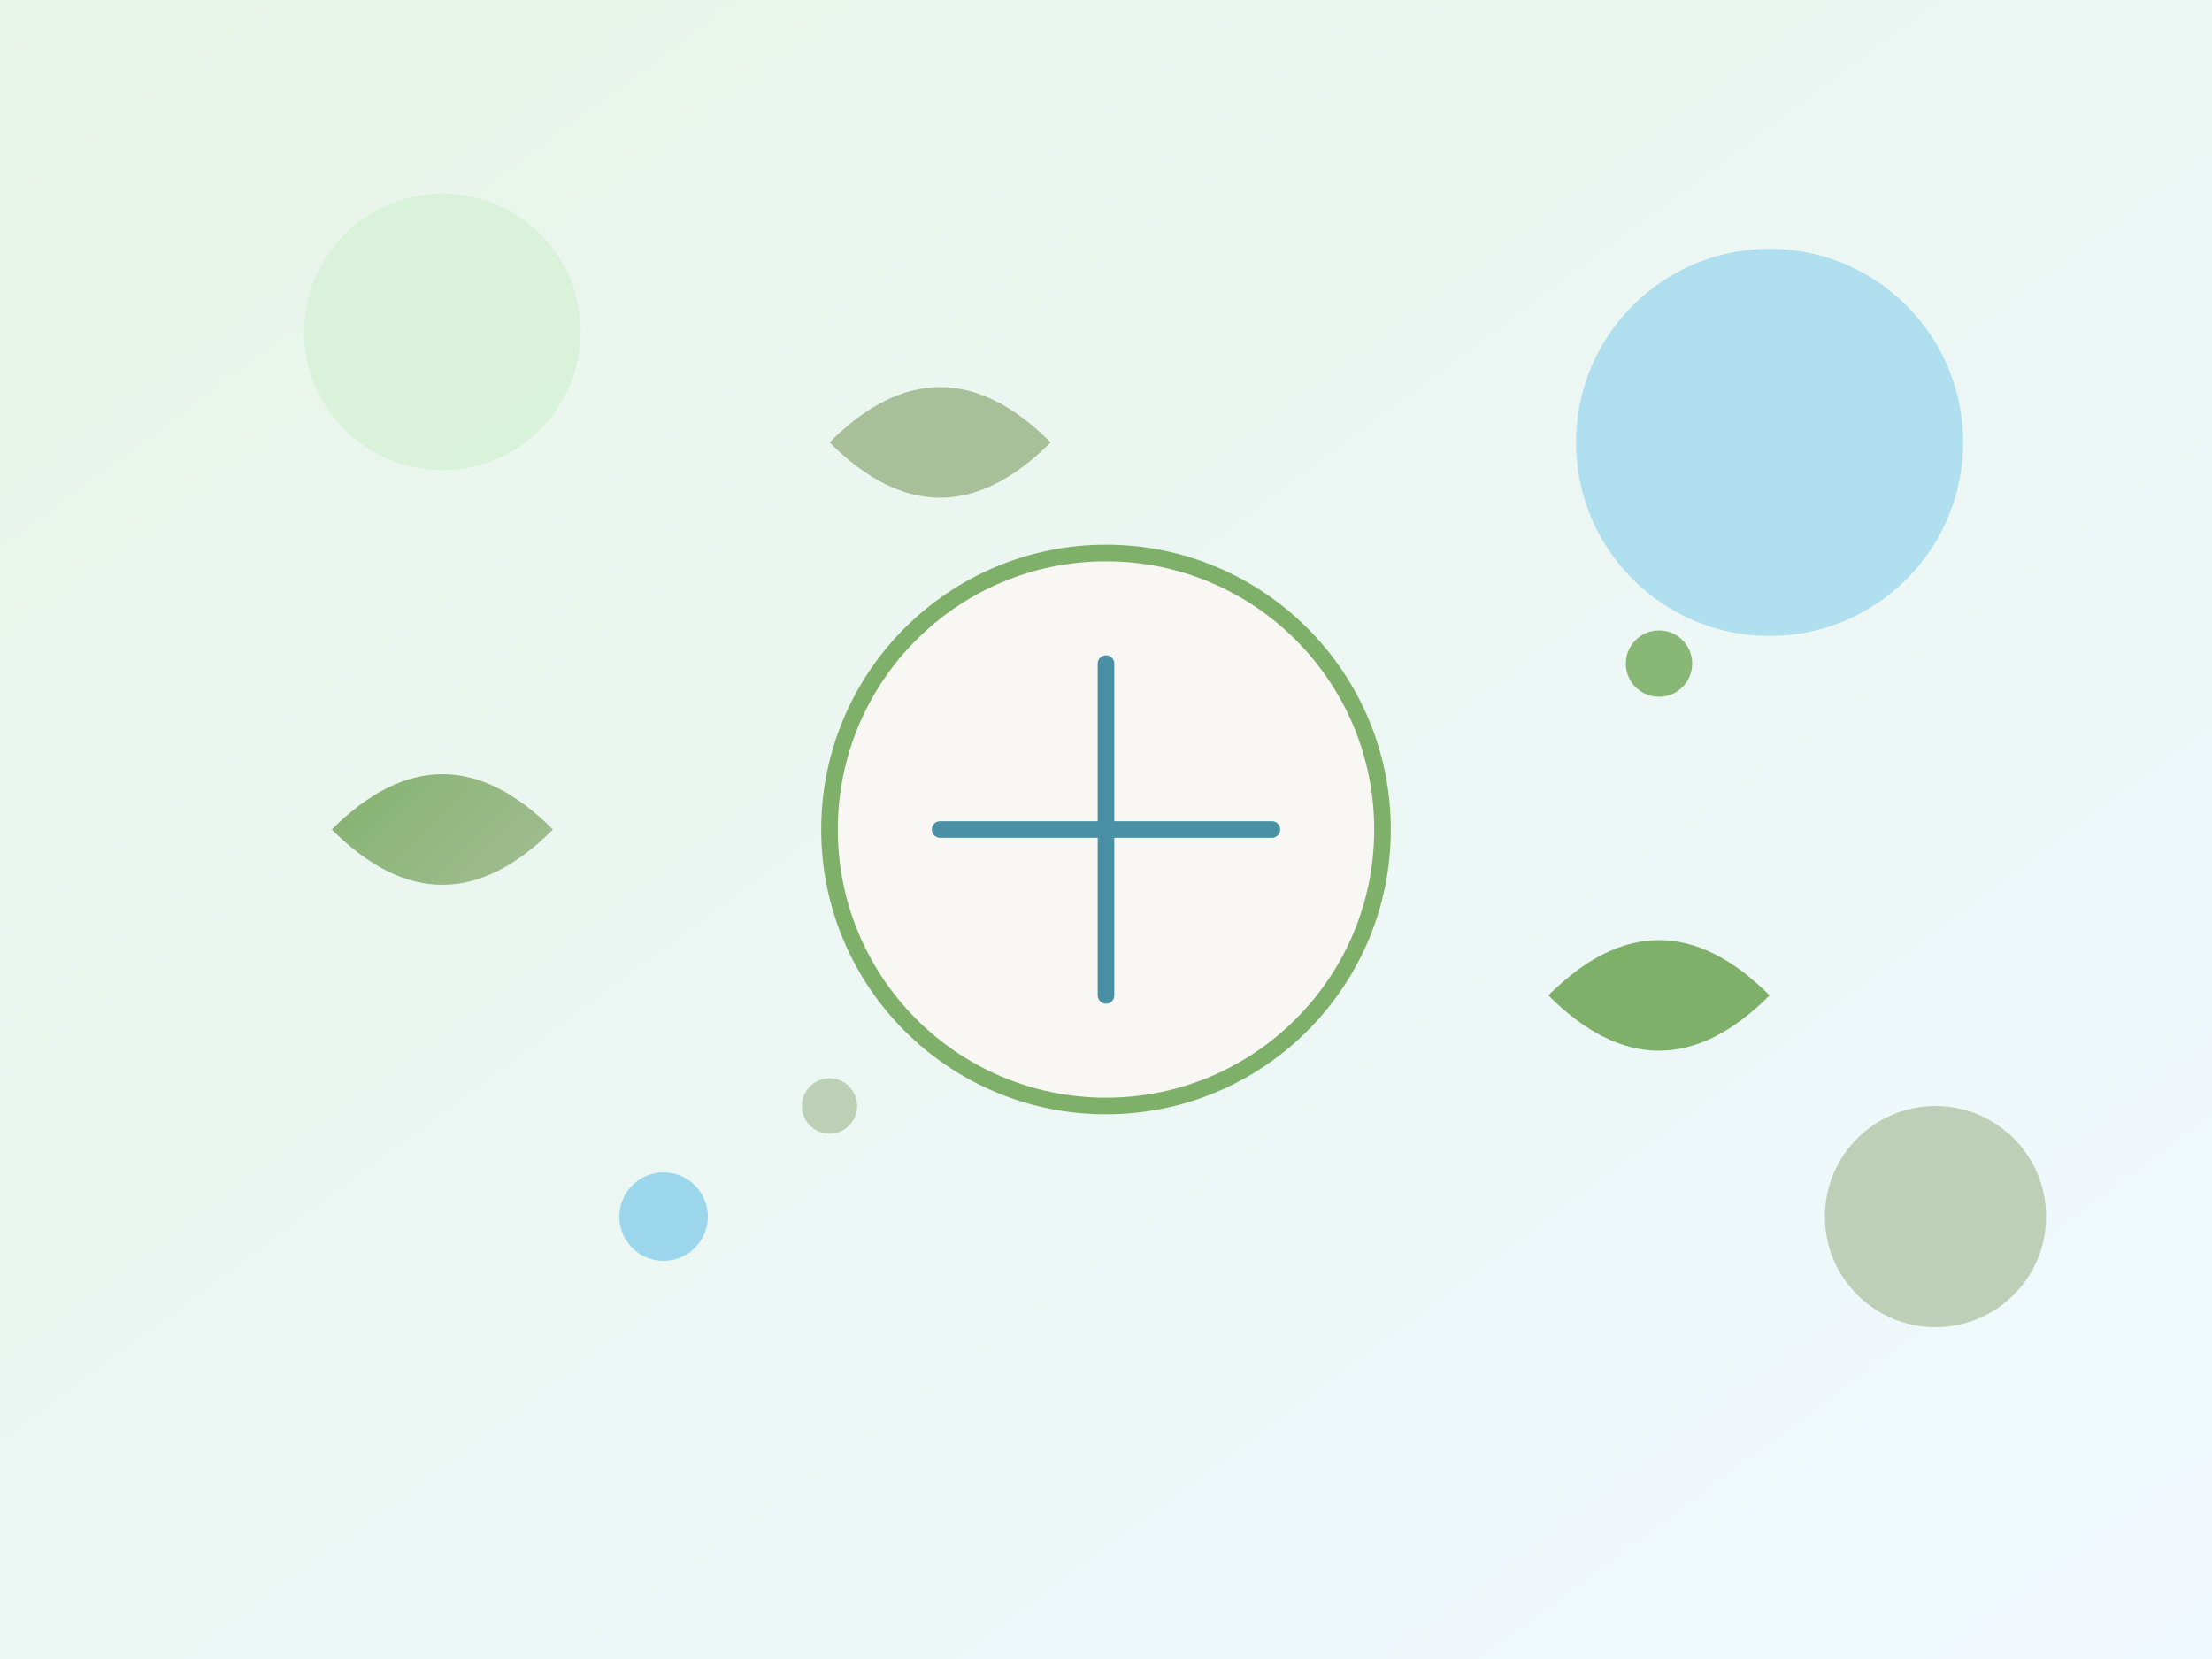 <svg width="400" height="300" viewBox="0 0 400 300" fill="none" xmlns="http://www.w3.org/2000/svg">
  <rect x="0" y="0" width="400" height="300" fill="#333333" stroke="none"/>
  <!-- Background gradient -->
  <defs>
    <linearGradient id="bg" x1="0%" y1="0%" x2="100%" y2="100%">
      <stop offset="0%" style="stop-color:#e8f5e8;stop-opacity:1" />
      <stop offset="100%" style="stop-color:#f0f8ff;stop-opacity:1" />
    </linearGradient>
    <linearGradient id="leaf1" x1="0%" y1="0%" x2="100%" y2="100%">
      <stop offset="0%" style="stop-color:#7fb069;stop-opacity:1" />
      <stop offset="100%" style="stop-color:#a8c09a;stop-opacity:1" />
    </linearGradient>
  </defs>
  
  <!-- Background -->
  <rect width="400" height="300" fill="url(#bg)"/>
  
  <!-- Abstract wellness shapes -->
  <circle cx="80" cy="60" r="25" fill="#d4f1d4" opacity="0.8"/>
  <circle cx="320" cy="80" r="35" fill="#87ceeb" opacity="0.6"/>
  <circle cx="350" cy="220" r="20" fill="#a8c09a" opacity="0.7"/>
  
  <!-- Leaves -->
  <path d="M60 150 Q80 130 100 150 Q80 170 60 150" fill="url(#leaf1)"/>
  <path d="M280 180 Q300 160 320 180 Q300 200 280 180" fill="#7fb069"/>
  <path d="M150 80 Q170 60 190 80 Q170 100 150 80" fill="#a8c09a"/>
  
  <!-- Wellness symbols -->
  <circle cx="200" cy="150" r="50" fill="#f9f7f4" stroke="#7fb069" stroke-width="3"/>
  <path d="M200 120 L200 180 M170 150 L230 150" stroke="#4a90a4" stroke-width="3" stroke-linecap="round"/>
  
  <!-- Floating elements -->
  <circle cx="120" cy="220" r="8" fill="#87ceeb" opacity="0.8"/>
  <circle cx="300" cy="120" r="6" fill="#7fb069" opacity="0.9"/>
  <circle cx="150" cy="200" r="5" fill="#a8c09a" opacity="0.7"/>
</svg> 
